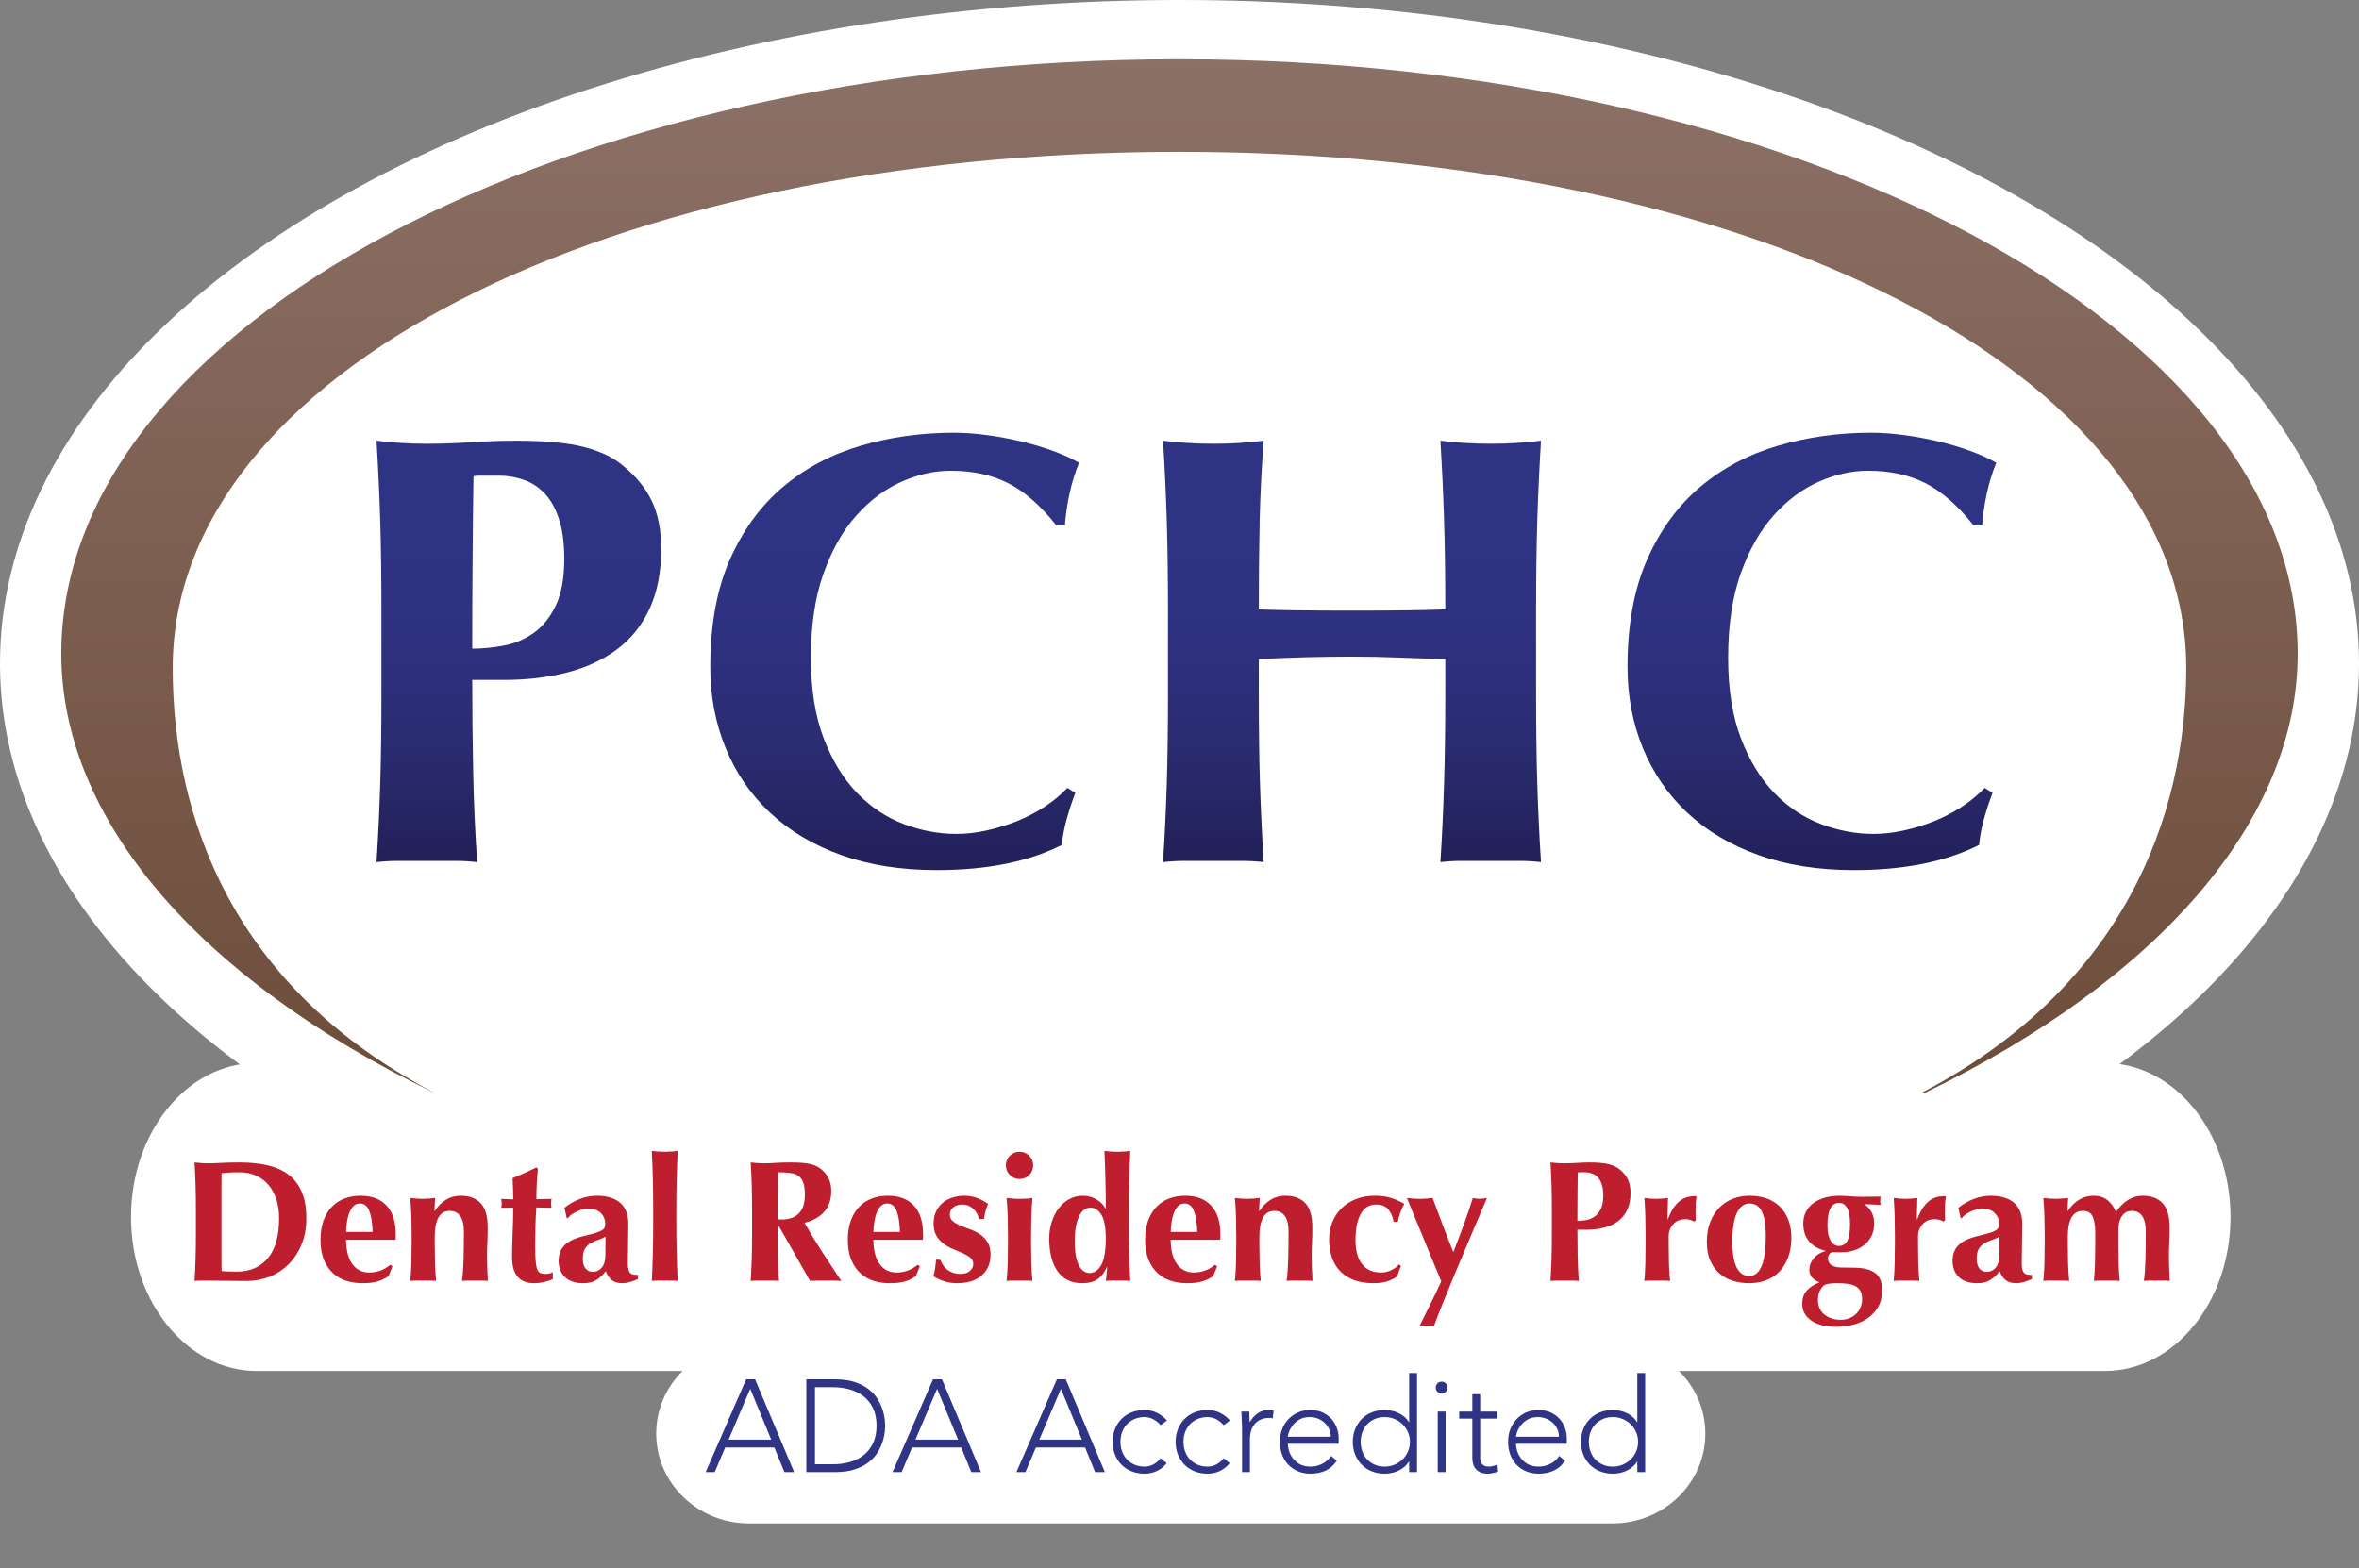 <?xml version="1.0" encoding="utf-8"?>
<!-- Generator: Adobe Illustrator 16.0.1, SVG Export Plug-In . SVG Version: 6.00 Build 0)  -->
<!DOCTYPE svg PUBLIC "-//W3C//DTD SVG 1.1//EN" "http://www.w3.org/Graphics/SVG/1.1/DTD/svg11.dtd">
<svg version="1.1" id="PCHC_Logo" xmlns="http://www.w3.org/2000/svg" xmlns:xlink="http://www.w3.org/1999/xlink" x="0px" y="0px"
	 width="1080.004px" height="717.982px" viewBox="0 0 1080.004 717.982" enable-background="new 0 0 1080.004 717.982"
	 xml:space="preserve">
<rect x="0" y="0" width="1080.004" height="717.982" fill="#808080" stroke="none"/>
<g id="Backer_1_">
	<ellipse fill="#FFFFFF" cx="540.002" cy="303.785" rx="540.002" ry="303.785"/>
	<path fill="#FFFFFF" d="M963.661,486.774H117.502c-31.765,0-57.515,31.562-57.515,70.498c0,38.934,25.75,70.496,57.515,70.496
		h194.979c-7.458,7.407-12.059,17.521-12.059,28.682c0,22.703,19.018,41.108,42.477,41.108h395.365
		c23.459,0,42.477-18.405,42.477-41.108c0-11.16-4.602-21.274-12.059-28.682h194.979c31.764,0,57.514-31.562,57.514-70.496
		C1021.174,518.337,995.424,486.774,963.661,486.774z"/>
</g>
<g id="Text_1_">
	<path fill="#BE1E2D" d="M89.538,542.513c-0.106-3.396-0.265-6.806-0.474-10.23c0.895,0.106,1.868,0.197,2.923,0.276
		c1.053,0.079,2.237,0.119,3.555,0.119c1.738,0,3.686-0.065,5.846-0.198c2.159-0.131,4.978-0.197,8.453-0.197
		c4.529,0,8.65,0.409,12.363,1.225c3.714,0.817,6.913,2.2,9.599,4.147c2.687,1.949,4.767,4.569,6.241,7.86
		c1.474,3.292,2.212,7.439,2.212,12.442c0,4.373-0.725,8.322-2.172,11.851c-1.449,3.529-3.425,6.545-5.926,9.045
		c-2.502,2.503-5.398,4.412-8.689,5.728c-3.292,1.317-6.808,1.976-10.547,1.976c-3.95,0-7.321-0.027-10.112-0.079
		c-2.792-0.053-5.214-0.079-7.268-0.079c-1.317,0-2.502,0-3.555,0c-1.055,0-2.028,0.052-2.923,0.158
		c0.209-3.265,0.367-6.597,0.474-9.994c0.104-3.396,0.158-7.28,0.158-11.652v-10.744C89.696,549.795,89.642,545.91,89.538,542.513z
		 M101.387,570.677v4.739c0,1.528,0.013,2.924,0.04,4.188c0.025,1.264,0.039,2.081,0.039,2.449c0.79,0.053,1.738,0.105,2.845,0.158
		c1.105,0.053,2.475,0.078,4.107,0.078c5.951,0,10.665-2.026,14.141-6.083c3.477-4.055,5.215-10.19,5.215-18.406
		c0-3.266-0.435-6.188-1.304-8.77c-0.869-2.58-2.094-4.779-3.674-6.597c-1.58-1.816-3.476-3.212-5.688-4.187
		c-2.212-0.974-4.688-1.462-7.427-1.462c-1.896,0-3.437,0.04-4.621,0.119s-2.384,0.171-3.595,0.276c0,0.369-0.014,1.185-0.039,2.449
		c-0.027,1.264-0.04,2.686-0.04,4.266v4.74v3.95v14.062V570.677z"/>
	<path fill="#BE1E2D" d="M159.057,573.6c0.421,1.844,1.066,3.437,1.936,4.779s1.976,2.397,3.318,3.16
		c1.343,0.764,2.909,1.146,4.7,1.146c3.634,0,6.873-1.186,9.717-3.555l0.948,0.711l-1.738,4.424
		c-1.316,1.001-2.896,1.805-4.739,2.409c-1.845,0.604-4.267,0.908-7.269,0.908c-2.581,0-5.03-0.355-7.347-1.066
		c-2.318-0.711-4.358-1.882-6.122-3.516c-1.766-1.632-3.16-3.699-4.188-6.201c-1.027-2.501-1.54-5.49-1.54-8.967
		c0-3.423,0.46-6.398,1.382-8.927c0.921-2.527,2.198-4.634,3.832-6.319c1.632-1.686,3.567-2.949,5.807-3.792
		c2.237-0.843,4.673-1.265,7.307-1.265c5.215,0,9.204,1.528,11.969,4.582c2.766,3.056,4.147,7.374,4.147,12.956v1.659
		c0,0.474-0.027,0.79-0.079,0.948h-22.673C158.425,569.781,158.635,571.757,159.057,573.6z M169.13,554.64
		c-0.869-2.37-2.331-3.556-4.385-3.556c-1.159,0-2.133,0.396-2.923,1.186s-1.422,1.805-1.896,3.041
		c-0.474,1.238-0.829,2.635-1.066,4.188c-0.237,1.554-0.383,3.095-0.435,4.621h12.166C170.485,560.17,169.999,557.01,169.13,554.64z
		"/>
	<path fill="#BE1E2D" d="M199.032,554.481c1.474-2.212,3.199-3.923,5.174-5.135c1.976-1.211,4.227-1.817,6.755-1.817
		c3.95,0,6.991,1.146,9.125,3.437c2.133,2.291,3.199,5.992,3.199,11.1c0,2.686-0.054,5.056-0.158,7.11
		c-0.106,2.054-0.158,4.107-0.158,6.162c0,1.686,0.04,3.515,0.119,5.49c0.078,1.975,0.17,3.885,0.276,5.728
		c-0.686-0.106-1.555-0.158-2.607-0.158c-1.054,0-2.16,0-3.318,0s-2.265,0-3.317,0c-1.055,0-1.923,0.052-2.607,0.158
		c0.368-2.738,0.605-5.965,0.711-9.678s0.158-7.966,0.158-12.759c0-3.317-0.566-5.753-1.698-7.308
		c-1.133-1.553-2.726-2.33-4.779-2.33c-2.37,0-4.108,1.027-5.214,3.081c-1.106,2.054-1.659,4.898-1.659,8.532v3.16
		c0,3.213,0.039,6.24,0.118,9.085c0.079,2.844,0.249,5.583,0.514,8.216c-0.686-0.106-1.541-0.158-2.567-0.158
		c-1.027,0-2.146,0-3.357,0c-1.213,0-2.318,0-3.318,0c-1.001,0-1.87,0.052-2.607,0.158c0.264-2.633,0.435-5.372,0.514-8.216
		c0.079-2.845,0.119-5.872,0.119-9.085v-3.16c0-3.212-0.04-6.228-0.119-9.046c-0.079-2.816-0.25-5.648-0.514-8.492
		c0.948,0.106,1.883,0.197,2.805,0.276c0.921,0.079,1.856,0.118,2.805,0.118s1.883-0.039,2.805-0.118
		c0.921-0.079,1.908-0.17,2.963-0.276l-0.316,5.925H199.032z"/>
	<path fill="#BE1E2D" d="M252.277,551.084c0,0.686,0.079,1.344,0.237,1.976l-6.952-0.158c-0.105,1.212-0.197,2.607-0.276,4.188
		s-0.132,3.187-0.158,4.818c-0.026,1.634-0.053,3.213-0.079,4.74c-0.026,1.528-0.039,2.818-0.039,3.871
		c0,2.739,0.065,4.951,0.197,6.636c0.131,1.687,0.355,2.977,0.672,3.871c0.315,0.896,0.763,1.501,1.343,1.817
		c0.579,0.315,1.316,0.474,2.212,0.474c1,0,1.738-0.065,2.212-0.197c0.475-0.131,0.948-0.328,1.422-0.593v3.239
		c-1.054,0.474-2.369,0.895-3.949,1.264c-1.58,0.368-3.135,0.553-4.661,0.553c-6.689,0-10.033-4.001-10.033-12.008
		c0-1.526,0.025-3.251,0.079-5.174c0.052-1.922,0.118-3.897,0.197-5.926c0.079-2.026,0.145-4.028,0.197-6.004
		c0.052-1.975,0.079-3.804,0.079-5.49l-5.529,0.079c0.157-0.632,0.236-1.29,0.236-1.976c0-0.632-0.079-1.343-0.236-2.133
		l5.529,0.237c0-1.632-0.027-3.16-0.079-4.582c-0.053-1.422-0.132-3.133-0.236-5.135c1.843-0.737,3.659-1.514,5.45-2.331
		c1.79-0.815,3.581-1.671,5.372-2.567l0.79,0.553c-0.105,0.844-0.197,1.831-0.276,2.963c-0.079,1.133-0.158,2.318-0.236,3.555
		c-0.079,1.238-0.133,2.503-0.158,3.792c-0.027,1.292-0.04,2.516-0.04,3.674l6.952-0.158
		C252.356,549.741,252.277,550.452,252.277,551.084z"/>
	<path fill="#BE1E2D" d="M265.588,548.951c2.554-0.947,5.096-1.422,7.624-1.422c2.105,0,4.041,0.237,5.806,0.711
		c1.765,0.475,3.291,1.225,4.582,2.252c1.29,1.026,2.291,2.357,3.002,3.989c0.711,1.633,1.066,3.608,1.066,5.925
		c0,3.371-0.039,6.492-0.118,9.361c-0.079,2.871-0.118,5.728-0.118,8.572c0,1.264,0.091,2.251,0.276,2.962
		c0.184,0.711,0.46,1.252,0.829,1.62c0.368,0.369,0.855,0.605,1.462,0.711c0.604,0.105,1.304,0.157,2.094,0.157v1.896
		c-1.528,0.632-2.818,1.105-3.871,1.422c-1.055,0.316-2.187,0.474-3.397,0.474c-1.949,0-3.529-0.474-4.74-1.422
		c-1.212-0.947-2.133-2.316-2.765-4.107c-1.212,1.686-2.62,3.029-4.227,4.028c-1.607,1-3.621,1.501-6.043,1.501
		c-2.003,0-3.713-0.264-5.136-0.79c-1.422-0.525-2.595-1.275-3.515-2.251c-0.923-0.974-1.594-2.08-2.015-3.318
		c-0.423-1.236-0.632-2.488-0.632-3.752c0-1.738,0.276-3.239,0.829-4.503c0.553-1.265,1.343-2.343,2.37-3.239
		c1.026-0.895,2.251-1.646,3.673-2.252c1.423-0.604,3.028-1.118,4.819-1.54c2.212-0.526,3.963-0.987,5.254-1.383
		c1.29-0.395,2.251-0.79,2.883-1.185c0.633-0.396,1.04-0.83,1.225-1.304s0.276-1.053,0.276-1.738c0-1.896-0.671-3.516-2.014-4.858
		c-1.344-1.343-3.2-2.015-5.57-2.015c-0.896,0-1.816,0.119-2.765,0.355c-0.948,0.237-1.856,0.567-2.726,0.988
		c-0.869,0.422-1.659,0.882-2.37,1.382c-0.711,0.501-1.251,1.041-1.619,1.62h-0.553l-1.027-4.74
		C260.651,551.27,263.034,549.899,265.588,548.951z M277.202,569.373c0.025-1.186,0.039-2.225,0.039-3.12
		c-1.105,0.632-2.278,1.146-3.516,1.54s-2.37,0.896-3.396,1.501c-1.027,0.606-1.87,1.436-2.528,2.488
		c-0.659,1.055-0.987,2.581-0.987,4.582c0,1.949,0.407,3.437,1.225,4.464c0.815,1.026,1.908,1.54,3.278,1.54
		c1.738,0,3.146-0.657,4.227-1.975c1.079-1.316,1.619-3.265,1.619-5.846C277.162,572.283,277.174,570.558,277.202,569.373z"/>
	<path fill="#BE1E2D" d="M298.887,540.104c-0.106-4.318-0.265-8.69-0.475-13.114c0.685,0.106,1.553,0.197,2.607,0.276
		c1.053,0.079,2.159,0.118,3.318,0.118c1.157,0,2.264-0.039,3.317-0.118c1.053-0.079,1.922-0.17,2.607-0.276
		c-0.211,4.424-0.369,8.796-0.475,13.114c-0.105,4.319-0.157,9.059-0.157,14.22v5.135c0,5.163,0.052,9.902,0.157,14.221
		s0.264,8.61,0.475,12.877c-0.686-0.106-1.555-0.158-2.607-0.158c-1.054,0-2.16,0-3.317,0c-1.159,0-2.266,0-3.318,0
		c-1.055,0-1.923,0.052-2.607,0.158c0.21-4.267,0.368-8.559,0.475-12.877c0.104-4.318,0.158-9.058,0.158-14.221v-5.135
		C299.045,549.162,298.992,544.423,298.887,540.104z"/>
	<path fill="#BE1E2D" d="M356.003,561.671v3.238c0,4.372,0.052,8.256,0.158,11.652c0.105,3.397,0.263,6.729,0.475,9.994
		c-0.896-0.106-1.87-0.158-2.924-0.158s-2.239,0-3.555,0c-1.317,0-2.502,0-3.555,0c-1.055,0-2.028,0.052-2.923,0.158
		c0.209-3.265,0.367-6.597,0.474-9.994c0.104-3.396,0.158-7.28,0.158-11.652v-10.744c0-4.37-0.054-8.255-0.158-11.652
		c-0.106-3.396-0.265-6.806-0.474-10.23c0.895,0.106,1.868,0.197,2.923,0.276c1.053,0.079,2.237,0.119,3.555,0.119
		c1.422,0,3.042-0.065,4.858-0.198c1.817-0.131,4.068-0.197,6.755-0.197c2.001,0,3.713,0.053,5.135,0.158
		c1.422,0.106,2.646,0.265,3.674,0.474c1.026,0.212,1.922,0.488,2.686,0.83c0.763,0.343,1.487,0.75,2.173,1.225
		c1.58,1.159,2.83,2.595,3.752,4.306c0.921,1.712,1.383,3.752,1.383,6.122c0,3.845-1.054,6.979-3.16,9.401
		c-2.106,2.423-5.135,4.135-9.085,5.135c2.528,4.477,5.24,8.94,8.137,13.391c2.896,4.451,5.793,8.861,8.69,13.232
		c-1.212-0.106-2.397-0.158-3.555-0.158c-1.159,0-2.345,0-3.556,0c-1.212,0-2.409,0-3.594,0c-1.186,0-2.384,0.052-3.595,0.158
		l-14.142-24.885H356.003z M367.775,541.604c-0.475-1.369-1.198-2.409-2.173-3.12s-2.239-1.172-3.792-1.383
		c-1.554-0.21-3.41-0.316-5.569-0.316c-0.158,7.163-0.237,14.326-0.237,21.488c0.316,0.053,0.619,0.093,0.909,0.118
		c0.288,0.027,0.565,0.04,0.829,0.04c3.476,0,6.135-0.935,7.979-2.805c1.843-1.869,2.765-4.7,2.765-8.492
		C368.486,544.817,368.249,542.975,367.775,541.604z"/>
	<path fill="#BE1E2D" d="M400.48,573.6c0.421,1.844,1.066,3.437,1.936,4.779s1.976,2.397,3.318,3.16
		c1.343,0.764,2.909,1.146,4.7,1.146c3.634,0,6.873-1.186,9.717-3.555l0.948,0.711l-1.738,4.424
		c-1.316,1.001-2.896,1.805-4.739,2.409c-1.845,0.604-4.267,0.908-7.269,0.908c-2.581,0-5.03-0.355-7.347-1.066
		c-2.318-0.711-4.358-1.882-6.122-3.516c-1.766-1.632-3.16-3.699-4.188-6.201c-1.027-2.501-1.54-5.49-1.54-8.967
		c0-3.423,0.46-6.398,1.382-8.927c0.921-2.527,2.198-4.634,3.832-6.319c1.632-1.686,3.567-2.949,5.807-3.792
		c2.237-0.843,4.673-1.265,7.307-1.265c5.215,0,9.204,1.528,11.969,4.582c2.766,3.056,4.147,7.374,4.147,12.956v1.659
		c0,0.474-0.027,0.79-0.079,0.948h-22.673C399.848,569.781,400.058,571.757,400.48,573.6z M410.553,554.64
		c-0.869-2.37-2.331-3.556-4.385-3.556c-1.159,0-2.133,0.396-2.923,1.186s-1.422,1.805-1.896,3.041
		c-0.474,1.238-0.829,2.635-1.066,4.188c-0.237,1.554-0.383,3.095-0.435,4.621h12.166C411.908,560.17,411.421,557.01,410.553,554.64
		z"/>
	<path fill="#BE1E2D" d="M431.725,579.248c0.5,0.764,1.118,1.449,1.856,2.054c0.736,0.606,1.619,1.094,2.646,1.462
		c1.026,0.369,2.225,0.553,3.595,0.553c1.843,0,3.265-0.474,4.266-1.422c1-0.948,1.501-1.975,1.501-3.081
		c0-1.211-0.448-2.185-1.343-2.923c-0.896-0.737-2.015-1.408-3.357-2.015c-1.344-0.604-2.805-1.225-4.385-1.856
		s-3.042-1.435-4.385-2.409s-2.462-2.199-3.357-3.674c-0.896-1.474-1.343-3.37-1.343-5.688c0-2.212,0.407-4.12,1.225-5.728
		c0.815-1.605,1.882-2.923,3.199-3.949c1.315-1.027,2.805-1.79,4.464-2.291c1.658-0.5,3.304-0.751,4.938-0.751
		c2.212,0,4.173,0.316,5.885,0.948c1.711,0.632,3.463,1.554,5.254,2.765c-0.474,1.055-0.869,2.187-1.185,3.397
		c-0.316,1.212-0.554,2.396-0.711,3.555h-2.213c-0.157-0.632-0.422-1.329-0.79-2.094c-0.368-0.763-0.868-1.487-1.501-2.172
		c-0.632-0.685-1.396-1.251-2.291-1.699c-0.896-0.446-1.975-0.671-3.238-0.671c-1.58,0-2.911,0.422-3.99,1.264
		c-1.08,0.844-1.619,1.949-1.619,3.318c0,1.264,0.461,2.278,1.383,3.041c0.921,0.765,2.066,1.436,3.437,2.015
		c1.369,0.58,2.87,1.159,4.503,1.738c1.632,0.58,3.133,1.33,4.503,2.251c1.369,0.923,2.515,2.121,3.437,3.595
		c0.921,1.476,1.383,3.371,1.383,5.688s-0.423,4.306-1.265,5.964c-0.843,1.659-1.975,3.029-3.396,4.108
		c-1.422,1.08-3.042,1.856-4.858,2.33c-1.817,0.475-3.727,0.711-5.728,0.711c-2.37,0-4.503-0.343-6.399-1.026
		c-1.896-0.684-3.396-1.396-4.503-2.133c0.632-2.528,1.027-5.057,1.185-7.584h1.976
		C430.816,577.682,431.224,578.485,431.725,579.248z"/>
	<path fill="#BE1E2D" d="M462.336,529.201c1.211-1.211,2.687-1.817,4.425-1.817c1.737,0,3.211,0.606,4.424,1.817
		c1.211,1.212,1.816,2.687,1.816,4.424c0,1.738-0.605,3.214-1.816,4.425c-1.213,1.212-2.687,1.816-4.424,1.816
		c-1.738,0-3.214-0.604-4.425-1.816c-1.212-1.211-1.816-2.687-1.816-4.425C460.52,531.888,461.125,530.413,462.336,529.201z
		 M461.349,557.049c-0.079-2.816-0.25-5.648-0.514-8.492c0.737,0.106,1.606,0.197,2.607,0.276c1,0.079,2.105,0.118,3.318,0.118
		c2.475,0,4.449-0.131,5.925-0.395c-0.265,2.844-0.435,5.676-0.514,8.492c-0.079,2.818-0.118,5.834-0.118,9.046v3.16
		c0,3.213,0.039,6.24,0.118,9.085c0.079,2.844,0.249,5.583,0.514,8.216c-0.686-0.106-1.541-0.158-2.567-0.158
		c-1.027,0-2.146,0-3.357,0c-1.213,0-2.318,0-3.318,0c-1.001,0-1.87,0.052-2.607,0.158c0.264-2.633,0.435-5.372,0.514-8.216
		c0.079-2.845,0.119-5.872,0.119-9.085v-3.16C461.468,562.883,461.428,559.867,461.349,557.049z"/>
	<path fill="#BE1E2D" d="M517.004,573.679c0.105,4.318,0.264,8.61,0.475,12.877c-0.686-0.106-1.555-0.158-2.607-0.158
		c-1.054,0-2.16,0-3.318,0c-1.054,0-2.067,0-3.041,0c-0.976,0-1.726,0.052-2.252,0.158c0.053-0.106,0.105-0.447,0.158-1.027
		c0.052-0.579,0.119-1.236,0.197-1.975c0.079-0.737,0.145-1.422,0.198-2.055c0.052-0.632,0.079-1.026,0.079-1.185l-0.158-0.158
		c-1.001,2.37-2.37,4.201-4.108,5.49c-1.737,1.29-4.135,1.936-7.188,1.936c-2.687,0-4.978-0.513-6.873-1.54
		c-1.896-1.027-3.45-2.461-4.661-4.306c-1.212-1.843-2.107-4.002-2.687-6.478c-0.58-2.476-0.868-5.136-0.868-7.979
		s0.395-5.463,1.185-7.86c0.79-2.396,1.869-4.476,3.239-6.241c1.369-1.764,2.988-3.146,4.858-4.147c1.869-1,3.857-1.501,5.964-1.501
		c2.37,0,4.49,0.553,6.36,1.659c1.868,1.106,3.251,2.502,4.147,4.187h0.157c0-4.739-0.053-9.203-0.157-13.39
		c-0.106-4.188-0.265-8.52-0.475-12.996c0.685,0.106,1.553,0.197,2.607,0.276c1.053,0.079,2.159,0.118,3.317,0.118
		s2.265-0.039,3.318-0.118c1.053-0.079,1.922-0.17,2.607-0.276c-0.211,4.424-0.369,8.796-0.475,13.114
		c-0.105,4.319-0.157,9.059-0.157,14.22v5.135C516.847,564.621,516.899,569.36,517.004,573.679z M492.593,575.259
		c0.368,1.844,0.869,3.331,1.501,4.463c0.633,1.134,1.355,1.949,2.173,2.449c0.816,0.501,1.672,0.751,2.567,0.751
		c2.159,0,3.937-1.225,5.333-3.674c1.395-2.449,2.093-6.518,2.093-12.206c0-4.897-0.659-8.465-1.975-10.704
		c-1.317-2.238-3.002-3.357-5.056-3.357c-0.844,0-1.687,0.237-2.528,0.711c-0.843,0.474-1.607,1.304-2.291,2.488
		c-0.685,1.186-1.252,2.779-1.698,4.779c-0.448,2.003-0.672,4.504-0.672,7.506C492.041,571.15,492.225,573.416,492.593,575.259z"/>
	<path fill="#BE1E2D" d="M536.596,573.6c0.421,1.844,1.066,3.437,1.936,4.779s1.976,2.397,3.318,3.16
		c1.343,0.764,2.909,1.146,4.7,1.146c3.634,0,6.873-1.186,9.717-3.555l0.948,0.711l-1.738,4.424
		c-1.316,1.001-2.896,1.805-4.739,2.409c-1.845,0.604-4.267,0.908-7.269,0.908c-2.581,0-5.03-0.355-7.347-1.066
		c-2.318-0.711-4.358-1.882-6.122-3.516c-1.766-1.632-3.16-3.699-4.188-6.201c-1.027-2.501-1.54-5.49-1.54-8.967
		c0-3.423,0.46-6.398,1.382-8.927c0.921-2.527,2.198-4.634,3.832-6.319c1.632-1.686,3.567-2.949,5.807-3.792
		c2.237-0.843,4.673-1.265,7.307-1.265c5.215,0,9.204,1.528,11.969,4.582c2.766,3.056,4.147,7.374,4.147,12.956v1.659
		c0,0.474-0.027,0.79-0.079,0.948h-22.673C535.964,569.781,536.174,571.757,536.596,573.6z M546.669,554.64
		c-0.869-2.37-2.331-3.556-4.385-3.556c-1.159,0-2.133,0.396-2.923,1.186s-1.422,1.805-1.896,3.041
		c-0.474,1.238-0.829,2.635-1.066,4.188c-0.237,1.554-0.383,3.095-0.435,4.621h12.166C548.024,560.17,547.538,557.01,546.669,554.64
		z"/>
	<path fill="#BE1E2D" d="M576.571,554.481c1.474-2.212,3.199-3.923,5.174-5.135c1.976-1.211,4.227-1.817,6.755-1.817
		c3.95,0,6.991,1.146,9.125,3.437c2.133,2.291,3.199,5.992,3.199,11.1c0,2.686-0.054,5.056-0.158,7.11
		c-0.106,2.054-0.158,4.107-0.158,6.162c0,1.686,0.04,3.515,0.119,5.49c0.078,1.975,0.17,3.885,0.276,5.728
		c-0.686-0.106-1.555-0.158-2.607-0.158c-1.054,0-2.16,0-3.318,0s-2.265,0-3.317,0c-1.055,0-1.923,0.052-2.607,0.158
		c0.368-2.738,0.605-5.965,0.711-9.678s0.158-7.966,0.158-12.759c0-3.317-0.566-5.753-1.698-7.308
		c-1.133-1.553-2.726-2.33-4.779-2.33c-2.37,0-4.108,1.027-5.214,3.081c-1.106,2.054-1.659,4.898-1.659,8.532v3.16
		c0,3.213,0.039,6.24,0.118,9.085c0.079,2.844,0.249,5.583,0.514,8.216c-0.686-0.106-1.541-0.158-2.567-0.158
		c-1.027,0-2.146,0-3.357,0c-1.213,0-2.318,0-3.318,0c-1.001,0-1.87,0.052-2.607,0.158c0.264-2.633,0.435-5.372,0.514-8.216
		c0.079-2.845,0.119-5.872,0.119-9.085v-3.16c0-3.212-0.04-6.228-0.119-9.046c-0.079-2.816-0.25-5.648-0.514-8.492
		c0.948,0.106,1.883,0.197,2.805,0.276c0.921,0.079,1.856,0.118,2.805,0.118s1.883-0.039,2.805-0.118
		c0.921-0.079,1.908-0.17,2.963-0.276l-0.316,5.925H576.571z"/>
	<path fill="#BE1E2D" d="M635.543,553.731c-1.237-1.448-3.068-2.173-5.49-2.173c-3.16,0-5.53,1.436-7.11,4.306
		c-1.579,2.871-2.369,6.86-2.369,11.968c0,4.794,0.999,8.467,3.002,11.021c2.001,2.556,4.924,3.832,8.769,3.832
		c1.632,0,3.212-0.382,4.74-1.146c1.526-0.763,2.659-1.619,3.396-2.567l0.948,0.79c-0.369,0.738-0.685,1.501-0.948,2.291
		s-0.526,1.58-0.79,2.37c-1.158,0.896-2.62,1.646-4.384,2.251c-1.766,0.604-3.859,0.908-6.281,0.908
		c-3.845,0-7.084-0.553-9.717-1.658c-2.634-1.106-4.753-2.607-6.359-4.503c-1.607-1.896-2.753-4.042-3.437-6.438
		c-0.685-2.396-1.026-4.806-1.026-7.229c0-2.896,0.486-5.582,1.461-8.059c0.974-2.475,2.37-4.607,4.188-6.398
		c1.816-1.79,4.015-3.2,6.596-4.227c2.58-1.027,5.451-1.541,8.611-1.541c3.002,0,5.542,0.344,7.624,1.027
		c2.079,0.685,4.068,1.58,5.964,2.686c-0.632,1.055-1.225,2.345-1.777,3.871c-0.553,1.528-0.962,2.977-1.225,4.345h-1.896
		C637.61,557.089,636.781,555.18,635.543,553.731z"/>
	<path fill="#BE1E2D" d="M667.975,566.608c0.79-2.08,1.54-4.095,2.251-6.044c0.711-1.948,1.396-3.896,2.055-5.846
		c0.657-1.948,1.329-4.002,2.014-6.162c0.579,0.106,1.119,0.197,1.62,0.276c0.5,0.079,1.014,0.118,1.54,0.118
		s1.053-0.039,1.58-0.118c0.526-0.079,1.106-0.17,1.738-0.276c-0.265,0.685-0.883,2.146-1.856,4.385
		c-0.976,2.238-2.16,5.004-3.556,8.295c-1.396,3.292-2.937,6.939-4.621,10.941c-1.687,4.003-3.385,8.045-5.096,12.126
		c-1.712,4.081-3.371,8.124-4.977,12.127c-1.607,4.002-3.016,7.636-4.227,10.901c-0.58-0.105-1.133-0.197-1.659-0.276
		c-0.527-0.079-1.08-0.118-1.659-0.118c-0.58,0-1.133,0.039-1.659,0.118s-1.08,0.171-1.658,0.276
		c1.737-3.476,3.448-6.912,5.135-10.309c1.685-3.397,3.318-6.834,4.897-10.31c-1.264-3.002-2.673-6.399-4.227-10.191
		s-3.08-7.505-4.581-11.139c-1.501-3.635-2.872-6.952-4.108-9.954c-1.238-3.002-2.173-5.293-2.805-6.873
		c1,0.106,1.987,0.197,2.963,0.276c0.974,0.079,1.961,0.118,2.962,0.118c1,0,1.976-0.039,2.923-0.118
		c0.948-0.079,1.923-0.17,2.924-0.276c1.526,4.161,3.067,8.295,4.621,12.402c1.553,4.108,3.173,8.243,4.858,12.403
		C666.316,570.94,667.185,568.689,667.975,566.608z"/>
	<path fill="#BE1E2D" d="M710.319,542.513c-0.106-3.396-0.265-6.806-0.474-10.23c0.895,0.106,1.868,0.197,2.923,0.276
		c1.053,0.079,2.237,0.119,3.555,0.119c1.843,0,3.753-0.065,5.728-0.198c1.975-0.131,3.91-0.197,5.807-0.197
		c3.738,0,6.662,0.276,8.769,0.83c2.106,0.553,3.765,1.356,4.978,2.409c1.685,1.37,2.923,2.897,3.713,4.582
		c0.79,1.687,1.185,3.713,1.185,6.083c0,3.002-0.501,5.583-1.501,7.742c-1.001,2.16-2.409,3.91-4.227,5.253
		c-1.816,1.344-3.963,2.331-6.438,2.963s-5.188,0.948-8.137,0.948h-4.029c0,3.949,0.04,7.888,0.119,11.811
		c0.079,3.924,0.249,7.809,0.513,11.652c-0.896-0.106-1.87-0.158-2.923-0.158c-1.054,0-2.239,0-3.555,0c-1.317,0-2.502,0-3.555,0
		c-1.055,0-2.028,0.052-2.923,0.158c0.209-3.265,0.367-6.597,0.474-9.994c0.104-3.396,0.158-7.28,0.158-11.652v-10.744
		C710.477,549.795,710.423,545.91,710.319,542.513z M733.347,542.395c-0.448-1.369-1.054-2.461-1.817-3.278
		c-0.764-0.816-1.658-1.408-2.686-1.777c-1.027-0.368-2.094-0.554-3.199-0.554h-1.817c-0.264,0-0.527,0-0.79,0
		c-0.264,0-0.501,0.027-0.711,0.079c-0.053,3.792-0.093,7.519-0.118,11.179c-0.027,3.661-0.04,7.335-0.04,11.021
		c1.316,0,2.673-0.131,4.068-0.395s2.673-0.803,3.832-1.62c1.158-0.815,2.105-1.987,2.844-3.516
		c0.737-1.526,1.106-3.555,1.106-6.083C734.019,545.449,733.794,543.765,733.347,542.395z"/>
	<path fill="#BE1E2D" d="M763.565,558.353c1.368-3.634,3.027-6.307,4.977-8.019c1.948-1.711,4.266-2.567,6.952-2.567
		c0.263,0,0.486,0.014,0.672,0.039c0.184,0.027,0.381,0.04,0.592,0.04c-0.158,0.79-0.276,1.633-0.355,2.527
		c-0.079,0.896-0.118,1.949-0.118,3.16v2.528c0,0.422,0,0.869,0,1.343c0,0.475,0.025,0.922,0.079,1.343l-0.711,0.633
		c-0.527-0.316-1.12-0.579-1.777-0.79c-0.659-0.21-1.41-0.316-2.252-0.316c-2.37,0-4.24,0.777-5.609,2.33
		c-1.37,1.555-2.054,3.385-2.054,5.491v3.16c0,3.213,0.04,6.24,0.118,9.085c0.079,2.844,0.25,5.583,0.514,8.216
		c-0.684-0.106-1.534-0.158-2.554-0.158s-2.132,0-3.334,0s-2.301,0-3.295,0c-0.993,0-1.856,0.052-2.588,0.158
		c0.229-2.633,0.38-5.372,0.449-8.216c0.069-2.845,0.104-5.872,0.104-9.085v-3.16c0-3.212-0.034-6.228-0.104-9.046
		c-0.069-2.816-0.22-5.648-0.449-8.492c0.889,0.106,1.79,0.197,2.704,0.276c0.915,0.079,1.817,0.118,2.706,0.118
		s1.79-0.039,2.706-0.118c0.914-0.079,1.816-0.17,2.707-0.276l-0.237,9.638L763.565,558.353z"/>
	<path fill="#BE1E2D" d="M783.038,559.38c1.079-2.634,2.515-4.832,4.306-6.597c1.79-1.765,3.857-3.081,6.201-3.95
		c2.343-0.869,4.753-1.304,7.229-1.304c6.162,0,10.928,1.738,14.299,5.214c3.37,3.477,5.057,8.19,5.057,14.142
		c0,3.213-0.475,6.109-1.423,8.689c-0.947,2.581-2.278,4.779-3.989,6.597c-1.712,1.817-3.752,3.174-6.122,4.068
		c-2.37,0.896-4.978,1.343-7.821,1.343c-2.37,0-4.7-0.315-6.991-0.947s-4.358-1.699-6.202-3.2s-3.331-3.462-4.463-5.885
		c-1.134-2.422-1.698-5.398-1.698-8.928C781.418,565.095,781.958,562.014,783.038,559.38z M806.698,554.916
		c-1.159-2.554-3.081-3.832-5.767-3.832c-2.423,0-4.333,1.423-5.728,4.267c-1.396,2.844-2.094,7.295-2.094,13.351
		c0,2.212,0.131,4.267,0.396,6.162c0.263,1.896,0.697,3.543,1.303,4.938c0.605,1.396,1.396,2.488,2.37,3.278
		s2.199,1.186,3.674,1.186c5.056,0,7.584-6.188,7.584-18.565C808.436,561.065,807.856,557.471,806.698,554.916z"/>
	<path fill="#BE1E2D" d="M853.782,551.559c1.316,0.948,2.356,2.146,3.121,3.595c0.763,1.449,1.146,3.173,1.146,5.174
		c0,1.949-0.369,3.727-1.106,5.333c-0.738,1.607-1.777,2.989-3.12,4.147c-1.344,1.159-2.95,2.054-4.819,2.686
		c-1.87,0.632-3.964,0.948-6.28,0.948c-0.58,0-1.146-0.013-1.699-0.039c-0.553-0.026-1.172-0.04-1.856-0.04
		c-0.632,0-1.172,0.29-1.619,0.869c-0.448,0.58-0.672,1.238-0.672,1.975c0,1.265,0.486,2.266,1.462,3.002
		c0.974,0.738,2.515,1.134,4.621,1.186l5.847,0.079c4.424,0.053,7.675,0.883,9.756,2.488c2.08,1.607,3.121,4.174,3.121,7.702
		c0,3.16-0.646,5.807-1.936,7.939c-1.291,2.134-2.95,3.871-4.978,5.215c-2.027,1.343-4.279,2.303-6.754,2.883
		c-2.477,0.579-4.872,0.869-7.189,0.869c-4.951,0-8.809-0.962-11.573-2.884c-2.765-1.923-4.147-4.463-4.147-7.623
		c0-2.528,0.697-4.569,2.094-6.122c1.395-1.555,3.278-2.779,5.648-3.674v-0.158c-1.37-0.474-2.463-1.197-3.278-2.173
		c-0.817-0.974-1.225-2.198-1.225-3.673c0-1.738,0.671-3.423,2.014-5.057c1.344-1.632,3.121-2.737,5.333-3.317v-0.158
		c-3.213-0.79-5.688-2.212-7.426-4.266c-1.791-2.106-2.687-4.846-2.687-8.217c0-2.001,0.407-3.792,1.225-5.372
		c0.816-1.579,1.962-2.909,3.437-3.989c1.474-1.078,3.239-1.908,5.293-2.488c2.054-0.579,4.318-0.869,6.794-0.869
		c0.948,0,1.922,0.04,2.923,0.119c1,0.078,1.976,0.146,2.924,0.197c0.684,0.053,1.382,0.093,2.093,0.118
		c0.711,0.027,1.487,0.04,2.331,0.04c1.315,0,2.686-0.013,4.107-0.04c1.422-0.025,2.845-0.039,4.267-0.039
		c-0.054,0.315-0.093,0.632-0.119,0.947c-0.026,0.316-0.039,0.633-0.039,0.948c0,0.316,0.013,0.632,0.039,0.948
		c0.026,0.315,0.065,0.632,0.119,0.948l-6.952-0.316L853.782,551.559z M851.728,591.177c-0.527-0.975-1.277-1.726-2.252-2.251
		c-0.975-0.527-2.172-0.883-3.594-1.066c-1.423-0.186-3.029-0.277-4.819-0.277c-2.739,0-4.635,0.264-5.688,0.79
		c-0.632,0.316-1.303,1.079-2.014,2.291c-0.712,1.211-1.067,2.738-1.067,4.582c0,1.527,0.277,2.856,0.83,3.99
		c0.553,1.132,1.304,2.066,2.251,2.804c0.948,0.737,2.041,1.304,3.279,1.699c1.236,0.395,2.567,0.592,3.989,0.592
		c1.526,0,2.896-0.25,4.107-0.75c1.211-0.501,2.252-1.186,3.121-2.054c0.869-0.869,1.526-1.87,1.975-3.002
		c0.447-1.134,0.672-2.331,0.672-3.595C852.518,593.401,852.253,592.151,851.728,591.177z M836.639,561.196
		c0,1.738,0.157,3.199,0.474,4.385c0.316,1.185,0.724,2.146,1.225,2.884c0.5,0.737,1.053,1.264,1.659,1.58
		c0.604,0.315,1.225,0.474,1.856,0.474c1.738,0,3.027-0.763,3.871-2.291c0.842-1.527,1.264-4.108,1.264-7.742
		c0-3.581-0.474-6.096-1.422-7.544s-2.133-2.173-3.555-2.173C838.428,550.769,836.639,554.244,836.639,561.196z"/>
	<path fill="#BE1E2D" d="M877.719,558.353c1.368-3.634,3.027-6.307,4.977-8.019c1.948-1.711,4.266-2.567,6.952-2.567
		c0.263,0,0.486,0.014,0.672,0.039c0.184,0.027,0.381,0.04,0.592,0.04c-0.158,0.79-0.276,1.633-0.355,2.527
		c-0.079,0.896-0.118,1.949-0.118,3.16v2.528c0,0.422,0,0.869,0,1.343c0,0.475,0.025,0.922,0.079,1.343l-0.711,0.633
		c-0.527-0.316-1.12-0.579-1.777-0.79c-0.659-0.21-1.41-0.316-2.252-0.316c-2.37,0-4.24,0.777-5.609,2.33
		c-1.37,1.555-2.054,3.385-2.054,5.491v3.16c0,3.213,0.04,6.24,0.118,9.085c0.079,2.844,0.25,5.583,0.514,8.216
		c-0.684-0.106-1.534-0.158-2.554-0.158s-2.132,0-3.334,0s-2.301,0-3.295,0c-0.993,0-1.856,0.052-2.588,0.158
		c0.229-2.633,0.38-5.372,0.449-8.216c0.069-2.845,0.104-5.872,0.104-9.085v-3.16c0-3.212-0.034-6.228-0.104-9.046
		c-0.069-2.816-0.22-5.648-0.449-8.492c0.889,0.106,1.79,0.197,2.704,0.276c0.915,0.079,1.817,0.118,2.706,0.118
		s1.79-0.039,2.706-0.118c0.914-0.079,1.816-0.17,2.707-0.276l-0.237,9.638L877.719,558.353z"/>
	<path fill="#BE1E2D" d="M903.75,548.951c2.554-0.947,5.096-1.422,7.624-1.422c2.105,0,4.041,0.237,5.806,0.711
		c1.765,0.475,3.291,1.225,4.582,2.252c1.29,1.026,2.291,2.357,3.002,3.989c0.711,1.633,1.066,3.608,1.066,5.925
		c0,3.371-0.039,6.492-0.118,9.361c-0.079,2.871-0.118,5.728-0.118,8.572c0,1.264,0.091,2.251,0.276,2.962
		c0.184,0.711,0.46,1.252,0.829,1.62c0.368,0.369,0.855,0.605,1.462,0.711c0.604,0.105,1.304,0.157,2.094,0.157v1.896
		c-1.528,0.632-2.818,1.105-3.871,1.422c-1.055,0.316-2.187,0.474-3.397,0.474c-1.949,0-3.529-0.474-4.74-1.422
		c-1.212-0.947-2.133-2.316-2.765-4.107c-1.212,1.686-2.62,3.029-4.227,4.028c-1.607,1-3.621,1.501-6.043,1.501
		c-2.003,0-3.713-0.264-5.136-0.79c-1.422-0.525-2.595-1.275-3.515-2.251c-0.923-0.974-1.594-2.08-2.015-3.318
		c-0.423-1.236-0.632-2.488-0.632-3.752c0-1.738,0.276-3.239,0.829-4.503c0.553-1.265,1.343-2.343,2.37-3.239
		c1.026-0.895,2.251-1.646,3.673-2.252c1.423-0.604,3.028-1.118,4.819-1.54c2.212-0.526,3.963-0.987,5.254-1.383
		c1.29-0.395,2.251-0.79,2.883-1.185c0.633-0.396,1.04-0.83,1.225-1.304s0.276-1.053,0.276-1.738c0-1.896-0.671-3.516-2.014-4.858
		c-1.344-1.343-3.2-2.015-5.57-2.015c-0.896,0-1.816,0.119-2.765,0.355c-0.948,0.237-1.856,0.567-2.726,0.988
		c-0.869,0.422-1.659,0.882-2.37,1.382c-0.711,0.501-1.251,1.041-1.619,1.62h-0.553l-1.027-4.74
		C898.812,551.27,901.195,549.899,903.75,548.951z M915.363,569.373c0.025-1.186,0.039-2.225,0.039-3.12
		c-1.105,0.632-2.278,1.146-3.516,1.54s-2.37,0.896-3.396,1.501c-1.027,0.606-1.87,1.436-2.528,2.488
		c-0.659,1.055-0.987,2.581-0.987,4.582c0,1.949,0.407,3.437,1.225,4.464c0.815,1.026,1.908,1.54,3.278,1.54
		c1.738,0,3.146-0.657,4.227-1.975c1.079-1.316,1.619-3.265,1.619-5.846C915.323,572.283,915.335,570.558,915.363,569.373z"/>
	<path fill="#BE1E2D" d="M946.686,554.481c1.474-2.212,3.199-3.923,5.175-5.135c1.975-1.211,4.227-1.817,6.754-1.817
		c2.37,0,4.411,0.646,6.123,1.936c1.711,1.291,3.041,3.147,3.989,5.569c1.58-2.422,3.423-4.278,5.53-5.569
		c2.105-1.29,4.345-1.936,6.715-1.936c3.95,0,6.991,1.146,9.124,3.437c2.134,2.291,3.2,5.992,3.2,11.1
		c0,2.686-0.054,5.056-0.158,7.11c-0.106,2.054-0.158,4.107-0.158,6.162c0,1.686,0.04,3.515,0.118,5.49
		c0.079,1.975,0.171,3.885,0.277,5.728c-0.686-0.106-1.555-0.158-2.607-0.158c-1.054,0-2.16,0-3.318,0c-1.159,0-2.265,0-3.317,0
		c-1.055,0-1.924,0.052-2.607,0.158c0.368-2.738,0.605-5.965,0.711-9.678s0.158-7.966,0.158-12.759c0-3.317-0.553-5.753-1.659-7.308
		c-1.105-1.553-2.66-2.33-4.661-2.33c-1.264,0-2.305,0.29-3.12,0.869c-0.817,0.58-1.462,1.33-1.936,2.251
		c-0.474,0.923-0.79,1.91-0.948,2.963c-0.158,1.054-0.236,2.054-0.236,3.002v5.688c0,3.213,0.039,6.24,0.118,9.085
		c0.079,2.844,0.249,5.583,0.514,8.216c-0.686-0.106-1.541-0.158-2.567-0.158c-1.027,0-2.146,0-3.357,0c-1.213,0-2.318,0-3.318,0
		c-1.001,0-1.87,0.052-2.607,0.158c0.264-2.633,0.435-5.372,0.514-8.216c0.079-2.845,0.118-5.872,0.118-9.085v-4.819
		c0-3.16-0.395-5.609-1.185-7.347c-0.79-1.738-2.291-2.607-4.503-2.607c-2.37,0-4.108,1.027-5.214,3.081
		c-1.106,2.054-1.659,4.898-1.659,8.532v3.16c0,3.213,0.039,6.24,0.118,9.085c0.079,2.844,0.25,5.583,0.514,8.216
		c-0.685-0.106-1.54-0.158-2.567-0.158s-2.146,0-3.357,0c-1.212,0-2.318,0-3.318,0c-1.001,0-1.87,0.052-2.606,0.158
		c0.263-2.633,0.435-5.372,0.514-8.216c0.079-2.845,0.118-5.872,0.118-9.085v-3.16c0-3.212-0.039-6.228-0.118-9.046
		c-0.079-2.816-0.251-5.648-0.514-8.492c0.948,0.106,1.882,0.197,2.805,0.276c0.921,0.079,1.856,0.118,2.804,0.118
		c0.948,0,1.883-0.039,2.805-0.118c0.921-0.079,1.908-0.17,2.963-0.276l-0.316,5.925H946.686z"/>
</g>
<g id="ADA">
	<path fill="#2F3485" d="M341.606,631.595h4.08l17.88,42.48h-4.44l-4.62-11.28h-22.5l-4.8,11.28h-4.14L341.606,631.595z
		 M343.467,635.915l-9.9,23.28h19.5L343.467,635.915z"/>
	<path fill="#2F3485" d="M369.146,631.595h13.14c3.68,0,6.8,0.45,9.36,1.351c2.56,0.899,4.689,2.05,6.39,3.45
		c1.7,1.4,3.04,2.95,4.02,4.649c0.98,1.701,1.7,3.33,2.16,4.891c0.459,1.56,0.75,2.97,0.87,4.229c0.12,1.26,0.18,2.15,0.18,2.67
		c0,0.521-0.06,1.41-0.18,2.67c-0.12,1.261-0.411,2.67-0.87,4.23c-0.46,1.56-1.18,3.19-2.16,4.89c-0.98,1.701-2.32,3.251-4.02,4.65
		c-1.701,1.4-3.831,2.55-6.39,3.45c-2.56,0.899-5.68,1.35-9.36,1.35h-13.14V631.595z M373.107,670.476h8.16
		c2.799,0,5.42-0.35,7.86-1.051c2.439-0.699,4.56-1.77,6.36-3.21c1.8-1.439,3.219-3.27,4.26-5.489c1.04-2.221,1.56-4.85,1.56-7.891
		c0-3.039-0.52-5.67-1.56-7.89c-1.041-2.22-2.46-4.05-4.26-5.49c-1.8-1.439-3.921-2.51-6.36-3.21c-2.44-0.699-5.061-1.05-7.86-1.05
		h-8.16V670.476z"/>
	<path fill="#2F3485" d="M427.166,631.595h4.08l17.88,42.48h-4.44l-4.62-11.28h-22.5l-4.8,11.28h-4.14L427.166,631.595z
		 M429.026,635.915l-9.9,23.28h19.5L429.026,635.915z"/>
	<path fill="#2F3485" d="M483.866,631.595h4.08l17.88,42.48h-4.44l-4.62-11.28h-22.5l-4.8,11.28h-4.14L483.866,631.595z
		 M485.726,635.915l-9.9,23.28h19.5L485.726,635.915z"/>
	<path fill="#2F3485" d="M534.146,669.995c-1.36,1.641-2.901,2.85-4.62,3.63c-1.72,0.78-3.58,1.17-5.58,1.17
		c-2.121,0-4.08-0.359-5.88-1.08c-1.8-0.72-3.34-1.729-4.62-3.029c-1.28-1.3-2.28-2.84-3-4.62c-0.72-1.779-1.08-3.729-1.08-5.851
		c0-2.119,0.36-4.069,1.08-5.85c0.72-1.779,1.72-3.319,3-4.62c1.28-1.299,2.82-2.31,4.62-3.03c1.8-0.72,3.759-1.08,5.88-1.08
		c2.04,0,3.93,0.421,5.67,1.261c1.74,0.84,3.29,2.02,4.65,3.54l-2.88,2.159c-1.041-1.159-2.18-2.069-3.42-2.729
		c-1.24-0.66-2.58-0.99-4.02-0.99c-1.68,0-3.201,0.3-4.56,0.9c-1.36,0.6-2.52,1.41-3.48,2.43c-0.96,1.021-1.69,2.22-2.19,3.601
		c-0.5,1.38-0.75,2.85-0.75,4.409c0,1.561,0.25,3.03,0.75,4.41c0.5,1.38,1.23,2.58,2.19,3.601c0.96,1.02,2.12,1.83,3.48,2.43
		c1.359,0.6,2.88,0.9,4.56,0.9c1.52,0,2.91-0.351,4.17-1.051c1.26-0.699,2.349-1.629,3.27-2.79L534.146,669.995z"/>
	<path fill="#2F3485" d="M563.004,669.995c-1.359,1.641-2.9,2.85-4.619,3.63c-1.721,0.78-3.581,1.17-5.58,1.17
		c-2.121,0-4.08-0.359-5.881-1.08c-1.799-0.72-3.34-1.729-4.619-3.029c-1.281-1.3-2.28-2.84-3-4.62
		c-0.72-1.779-1.08-3.729-1.08-5.851c0-2.119,0.36-4.069,1.08-5.85c0.72-1.779,1.719-3.319,3-4.62c1.279-1.299,2.82-2.31,4.619-3.03
		c1.801-0.72,3.76-1.08,5.881-1.08c2.04,0,3.93,0.421,5.67,1.261s3.289,2.02,4.649,3.54l-2.88,2.159
		c-1.04-1.159-2.181-2.069-3.42-2.729c-1.24-0.66-2.58-0.99-4.02-0.99c-1.68,0-3.201,0.3-4.561,0.9c-1.359,0.6-2.52,1.41-3.48,2.43
		c-0.959,1.021-1.689,2.22-2.189,3.601c-0.5,1.38-0.75,2.85-0.75,4.409c0,1.561,0.25,3.03,0.75,4.41s1.23,2.58,2.189,3.601
		c0.961,1.02,2.121,1.83,3.48,2.43s2.881,0.9,4.561,0.9c1.52,0,2.91-0.351,4.17-1.051c1.26-0.699,2.35-1.629,3.27-2.79
		L563.004,669.995z"/>
	<path fill="#2F3485" d="M568.644,654.155c0-0.52-0.021-1.149-0.06-1.89c-0.041-0.74-0.07-1.49-0.09-2.25
		c-0.021-0.76-0.051-1.471-0.091-2.131c-0.04-0.659-0.06-1.17-0.06-1.529h3.6c0.04,1.04,0.069,2.04,0.091,3
		c0.02,0.96,0.069,1.58,0.149,1.859c0.92-1.64,2.101-2.979,3.54-4.02c1.44-1.04,3.2-1.561,5.28-1.561c0.359,0,0.71,0.03,1.05,0.091
		c0.34,0.06,0.69,0.13,1.05,0.21l-0.42,3.54c-0.479-0.16-0.94-0.24-1.38-0.24c-1.56,0-2.91,0.25-4.05,0.75
		c-1.141,0.5-2.08,1.19-2.82,2.07s-1.29,1.91-1.649,3.09c-0.36,1.18-0.54,2.45-0.54,3.81v15.12h-3.601V654.155z"/>
	<path fill="#2F3485" d="M612.025,668.855c-1.401,2.12-3.131,3.64-5.19,4.56c-2.061,0.92-4.33,1.38-6.81,1.38
		c-2.121,0-4.041-0.359-5.761-1.08c-1.72-0.72-3.2-1.729-4.439-3.029c-1.24-1.3-2.19-2.84-2.85-4.62
		c-0.66-1.779-0.99-3.75-0.99-5.91c0-2.079,0.339-3.999,1.02-5.76c0.68-1.76,1.64-3.29,2.88-4.59c1.239-1.3,2.7-2.32,4.38-3.061
		c1.681-0.739,3.54-1.11,5.58-1.11c2.12,0,3.99,0.371,5.61,1.11c1.62,0.74,2.979,1.721,4.08,2.94c1.1,1.221,1.93,2.609,2.49,4.17
		c0.56,1.56,0.84,3.141,0.84,4.739v2.521h-23.28c0,0.761,0.15,1.73,0.45,2.91s0.85,2.33,1.65,3.45c0.799,1.12,1.869,2.08,3.21,2.88
		c1.339,0.801,3.069,1.2,5.189,1.2c1.84,0,3.62-0.44,5.34-1.32s3.04-2.079,3.96-3.601L612.025,668.855z M609.264,657.875
		c0-1.239-0.25-2.399-0.75-3.479s-1.18-2.03-2.039-2.851c-0.861-0.819-1.881-1.47-3.061-1.95c-1.181-0.479-2.43-0.72-3.75-0.72
		c-1.96,0-3.591,0.4-4.89,1.2c-1.301,0.801-2.331,1.721-3.09,2.76c-0.761,1.041-1.301,2.051-1.62,3.03
		c-0.321,0.98-0.48,1.65-0.48,2.01H609.264z"/>
	<path fill="#2F3485" d="M645.144,669.215h-0.12c-0.561,0.96-1.26,1.791-2.1,2.49c-0.84,0.7-1.751,1.28-2.73,1.74
		c-0.98,0.46-2.01,0.8-3.09,1.02s-2.141,0.33-3.18,0.33c-2.121,0-4.08-0.359-5.88-1.08c-1.801-0.72-3.341-1.729-4.62-3.029
		c-1.281-1.3-2.28-2.84-3-4.62c-0.721-1.779-1.08-3.729-1.08-5.851c0-2.119,0.359-4.069,1.08-5.85c0.72-1.779,1.719-3.319,3-4.62
		c1.279-1.299,2.819-2.31,4.62-3.03c1.8-0.72,3.759-1.08,5.88-1.08c1.039,0,2.1,0.111,3.18,0.33c1.08,0.221,2.109,0.561,3.09,1.021
		c0.979,0.46,1.891,1.04,2.73,1.74s1.539,1.529,2.1,2.489h0.12v-22.5h3.6v45.36h-3.6V669.215z M645.504,660.215
		c0-1.56-0.301-3.029-0.9-4.409c-0.6-1.381-1.42-2.58-2.46-3.601c-1.041-1.02-2.261-1.83-3.66-2.43c-1.4-0.601-2.92-0.9-4.56-0.9
		c-1.681,0-3.201,0.3-4.561,0.9c-1.36,0.6-2.52,1.41-3.479,2.43c-0.96,1.021-1.69,2.22-2.19,3.601c-0.5,1.38-0.75,2.85-0.75,4.409
		c0,1.561,0.25,3.03,0.75,4.41s1.23,2.58,2.19,3.601c0.96,1.02,2.119,1.83,3.479,2.43c1.359,0.6,2.88,0.9,4.561,0.9
		c1.64,0,3.159-0.301,4.56-0.9c1.399-0.6,2.619-1.41,3.66-2.43c1.04-1.021,1.86-2.221,2.46-3.601S645.504,661.775,645.504,660.215z"
		/>
	<path fill="#2F3485" d="M657.324,635.375c0-0.759,0.26-1.399,0.78-1.92c0.52-0.52,1.159-0.78,1.92-0.78
		c0.759,0,1.399,0.261,1.92,0.78c0.52,0.521,0.78,1.161,0.78,1.92c0,0.761-0.261,1.4-0.78,1.92c-0.521,0.521-1.161,0.78-1.92,0.78
		c-0.761,0-1.4-0.26-1.92-0.78C657.583,636.775,657.324,636.136,657.324,635.375z M658.224,646.355h3.6v27.72h-3.6V646.355z"/>
	<path fill="#2F3485" d="M685.583,649.595h-7.92v18.061c0,1.24,0.339,2.2,1.02,2.88c0.68,0.681,1.62,1.021,2.82,1.021
		c0.68,0,1.369-0.091,2.069-0.271s1.37-0.409,2.011-0.69l0.3,3.24c-0.681,0.24-1.461,0.46-2.34,0.66c-0.881,0.2-1.66,0.3-2.34,0.3
		c-1.281,0-2.381-0.19-3.301-0.569c-0.92-0.38-1.66-0.89-2.22-1.53c-0.561-0.64-0.971-1.39-1.229-2.25
		c-0.261-0.859-0.391-1.79-0.391-2.79v-18.061h-6v-3.239h6v-7.98h3.601v7.98h7.92V649.595z"/>
	<path fill="#2F3485" d="M716.483,668.855c-1.401,2.12-3.131,3.64-5.19,4.56c-2.061,0.92-4.33,1.38-6.81,1.38
		c-2.121,0-4.041-0.359-5.761-1.08c-1.72-0.72-3.2-1.729-4.439-3.029c-1.24-1.3-2.19-2.84-2.85-4.62
		c-0.66-1.779-0.99-3.75-0.99-5.91c0-2.079,0.339-3.999,1.02-5.76c0.68-1.76,1.64-3.29,2.88-4.59c1.239-1.3,2.7-2.32,4.38-3.061
		c1.681-0.739,3.54-1.11,5.58-1.11c2.12,0,3.99,0.371,5.61,1.11c1.62,0.74,2.979,1.721,4.08,2.94c1.1,1.221,1.93,2.609,2.49,4.17
		c0.56,1.56,0.84,3.141,0.84,4.739v2.521h-23.28c0,0.761,0.15,1.73,0.45,2.91s0.85,2.33,1.65,3.45c0.799,1.12,1.869,2.08,3.21,2.88
		c1.339,0.801,3.069,1.2,5.189,1.2c1.84,0,3.62-0.44,5.34-1.32s3.04-2.079,3.96-3.601L716.483,668.855z M713.722,657.875
		c0-1.239-0.25-2.399-0.75-3.479s-1.18-2.03-2.039-2.851c-0.861-0.819-1.881-1.47-3.061-1.95c-1.181-0.479-2.43-0.72-3.75-0.72
		c-1.96,0-3.591,0.4-4.89,1.2c-1.301,0.801-2.331,1.721-3.09,2.76c-0.761,1.041-1.301,2.051-1.62,3.03
		c-0.321,0.98-0.48,1.65-0.48,2.01H713.722z"/>
	<path fill="#2F3485" d="M749.602,669.215h-0.12c-0.561,0.96-1.26,1.791-2.1,2.49c-0.84,0.7-1.751,1.28-2.73,1.74
		c-0.98,0.46-2.01,0.8-3.09,1.02s-2.141,0.33-3.18,0.33c-2.121,0-4.08-0.359-5.88-1.08c-1.801-0.72-3.341-1.729-4.62-3.029
		c-1.281-1.3-2.28-2.84-3-4.62c-0.721-1.779-1.08-3.729-1.08-5.851c0-2.119,0.359-4.069,1.08-5.85c0.72-1.779,1.719-3.319,3-4.62
		c1.279-1.299,2.819-2.31,4.62-3.03c1.8-0.72,3.759-1.08,5.88-1.08c1.039,0,2.1,0.111,3.18,0.33c1.08,0.221,2.109,0.561,3.09,1.021
		c0.979,0.46,1.891,1.04,2.73,1.74s1.539,1.529,2.1,2.489h0.12v-22.5h3.6v45.36h-3.6V669.215z M749.962,660.215
		c0-1.56-0.301-3.029-0.9-4.409c-0.6-1.381-1.42-2.58-2.46-3.601c-1.041-1.02-2.261-1.83-3.66-2.43c-1.4-0.601-2.92-0.9-4.56-0.9
		c-1.681,0-3.201,0.3-4.561,0.9c-1.36,0.6-2.52,1.41-3.479,2.43c-0.96,1.021-1.69,2.22-2.19,3.601c-0.5,1.38-0.75,2.85-0.75,4.409
		c0,1.561,0.25,3.03,0.75,4.41s1.23,2.58,2.19,3.601c0.96,1.02,2.119,1.83,3.479,2.43c1.359,0.6,2.88,0.9,4.561,0.9
		c1.64,0,3.159-0.301,4.56-0.9c1.399-0.6,2.619-1.41,3.66-2.43c1.04-1.021,1.86-2.221,2.46-3.601S749.962,661.775,749.962,660.215z"
		/>
</g>
<g id="Logo">
	
		<linearGradient id="Swoosh_1_" gradientUnits="userSpaceOnUse" x1="539.994" y1="212.84" x2="539.994" y2="696.637" gradientTransform="matrix(1 0 0 -1 0 718.982)">
		<stop  offset="0" style="stop-color:#6D4C39"/>
		<stop  offset="1" style="stop-color:#8C7167"/>
	</linearGradient>
	<path id="Swoosh" fill="url(#Swoosh_1_)" d="M540.002,27.137c-282.292,0-511.936,122.103-511.936,272.191
		c0,75.142,61.905,148.136,170.011,200.738c0.015-0.029,0.044-0.043,0.073-0.06C106.641,451.99,79.072,374.294,79.072,305.839
		c0-134.715,198.15-236.31,460.93-236.31c262.764,0,460.915,101.595,460.915,236.31c0,68.396-29.033,146.283-120.645,194.286
		c0.189,0.162,0.396,0.308,0.57,0.469c108.766-52.632,171.08-125.875,171.08-201.266C1051.924,149.239,822.28,27.137,540.002,27.137
		z"/>
	<g id="PCHC">
		
			<linearGradient id="SVGID_1_" gradientUnits="userSpaceOnUse" x1="237.548" y1="324.21" x2="237.548" y2="517.185" gradientTransform="matrix(1 0 0 -1 0 718.982)">
			<stop  offset="0" style="stop-color:#212058"/>
			<stop  offset="0.069" style="stop-color:#24235F"/>
			<stop  offset="0.252" style="stop-color:#2A2B6F"/>
			<stop  offset="0.437" style="stop-color:#2D2F7B"/>
			<stop  offset="0.623" style="stop-color:#2F3282"/>
			<stop  offset="0.812" style="stop-color:#2F3384"/>
		</linearGradient>
		<path fill="url(#SVGID_1_)" d="M285.294,213.318c-4.307-3.749-10.21-6.605-17.695-8.568c-7.485-1.971-17.886-2.952-31.172-2.952
			c-6.753,0-13.623,0.234-20.654,0.703c-7.017,0.469-13.813,0.703-20.361,0.703c-4.688,0-8.892-0.146-12.642-0.425
			c-3.75-0.279-7.207-0.601-10.386-0.981c0.747,12.173,1.304,24.295,1.685,36.372c0.366,12.085,0.557,25.898,0.557,41.434v38.207
			c0,15.541-0.19,29.355-0.557,41.426c-0.381,12.069-0.938,23.92-1.685,35.536c3.179-0.381,6.636-0.569,10.386-0.569
			s7.954,0,12.642,0s8.892,0,12.642,0s7.207,0.188,10.4,0.569c-0.952-13.666-1.553-27.479-1.831-41.438
			c-0.278-13.946-0.425-27.936-0.425-41.997h14.326c10.488,0,20.127-1.114,28.931-3.358c8.804-2.249,16.436-5.757,22.896-10.54
			c6.46-4.774,11.47-10.993,15.03-18.677c3.545-7.676,5.332-16.853,5.332-27.524c0-8.431-1.406-15.638-4.219-21.636
			C295.695,223.616,291.286,218.183,285.294,213.318z M254.4,277.354c-2.622,5.435-5.991,9.603-10.107,12.503
			c-4.131,2.9-8.672,4.826-13.623,5.757c-4.966,0.938-9.785,1.406-14.473,1.406c0-13.11,0.044-26.17,0.146-39.185
			c0.088-13.016,0.234-26.266,0.425-39.749c0.732-0.184,1.582-0.278,2.52-0.278s1.875,0,2.812,0h6.46
			c3.926,0,7.72,0.659,11.367,1.97c3.662,1.305,6.841,3.414,9.551,6.314c2.725,2.907,4.878,6.796,6.46,11.66
			c1.597,4.87,2.402,10.854,2.402,17.974C258.341,264.721,257.022,271.928,254.4,277.354z"/>
		
			<linearGradient id="SVGID_2_" gradientUnits="userSpaceOnUse" x1="409.586" y1="320.562" x2="409.586" y2="520.84" gradientTransform="matrix(1 0 0 -1 0 718.982)">
			<stop  offset="0" style="stop-color:#212058"/>
			<stop  offset="0.069" style="stop-color:#24235F"/>
			<stop  offset="0.252" style="stop-color:#2A2B6F"/>
			<stop  offset="0.437" style="stop-color:#2D2F7B"/>
			<stop  offset="0.623" style="stop-color:#2F3282"/>
			<stop  offset="0.812" style="stop-color:#2F3384"/>
		</linearGradient>
		<path fill="url(#SVGID_2_)" d="M392.038,236.067c6.182-6.928,13.052-12.084,20.64-15.446c7.588-3.376,15.117-5.062,22.617-5.062
			c10.107,0,18.911,1.927,26.396,5.757c7.484,3.846,14.795,10.254,21.914,19.241h3.926c0.381-4.863,1.084-9.683,2.108-14.465
			c1.025-4.776,2.49-9.5,4.352-14.181c-3.179-1.875-7.062-3.654-11.646-5.339c-4.6-1.685-9.419-3.135-14.473-4.358
			c-5.054-1.208-10.298-2.197-15.732-2.943c-5.435-0.748-10.575-1.129-15.438-1.129c-14.795,0-28.945,1.971-42.422,5.903
			c-13.478,3.926-25.328,10.159-35.523,18.677c-10.21,8.526-18.354,19.57-24.448,33.15c-6.079,13.579-9.126,30.103-9.126,49.569
			c0,13.305,2.345,25.668,7.031,37.079c4.673,11.426,11.455,21.299,20.361,29.635c8.892,8.334,19.746,14.794,32.578,19.379
			c12.817,4.6,27.393,6.887,43.682,6.887c23.027,0,42.129-3.839,57.291-11.515c0.381-3.941,1.128-7.91,2.256-11.938
			c1.128-4.027,2.433-8.013,3.926-11.939l-3.646-2.239c-3.003,3.178-6.504,6.078-10.533,8.7c-4.029,2.621-8.276,4.818-12.773,6.607
			c-4.496,1.771-9.081,3.178-13.77,4.202c-4.688,1.04-9.271,1.554-13.77,1.554c-8.058,0-16.056-1.494-24.01-4.498
			c-7.954-3.002-15.072-7.732-21.343-14.18c-6.284-6.475-11.382-14.795-15.322-25.005c-3.926-10.209-5.889-22.514-5.889-36.939
			c0-14.978,1.919-27.854,5.757-38.62C380.846,251.844,385.856,242.996,392.038,236.067z"/>
		
			<linearGradient id="SVGID_3_" gradientUnits="userSpaceOnUse" x1="618.987" y1="324.21" x2="618.987" y2="517.185" gradientTransform="matrix(1 0 0 -1 0 718.982)">
			<stop  offset="0" style="stop-color:#212058"/>
			<stop  offset="0.069" style="stop-color:#24235F"/>
			<stop  offset="0.252" style="stop-color:#2A2B6F"/>
			<stop  offset="0.437" style="stop-color:#2D2F7B"/>
			<stop  offset="0.623" style="stop-color:#2F3282"/>
			<stop  offset="0.812" style="stop-color:#2F3384"/>
		</linearGradient>
		<path fill="url(#SVGID_3_)" d="M703.817,238.17c0.381-12.077,0.938-24.199,1.686-36.372c-3.18,0.381-6.65,0.703-10.387,0.981
			c-3.75,0.278-7.969,0.425-12.643,0.425c-4.688,0-8.891-0.146-12.641-0.425c-3.75-0.279-7.207-0.601-10.387-0.981
			c0.748,12.173,1.305,24.199,1.67,36.094c0.381,11.895,0.57,25.606,0.57,41.155c-5.434,0.184-11.338,0.33-17.695,0.417
			c-6.371,0.096-14.605,0.14-24.727,0.14c-10.107,0-18.572-0.044-25.416-0.14c-6.84-0.087-12.686-0.233-17.547-0.417
			c0-15.549,0.131-29.261,0.408-41.155c0.293-11.895,0.895-23.921,1.832-36.094c-3.18,0.381-6.652,0.703-10.387,0.981
			c-3.75,0.278-7.969,0.425-12.643,0.425c-4.688,0-8.904-0.146-12.641-0.425c-3.75-0.278-7.208-0.601-10.401-0.981
			c0.747,12.173,1.318,24.295,1.699,36.372c0.366,12.085,0.557,25.898,0.557,41.434v38.207c0,15.541-0.189,29.355-0.557,41.426
			c-0.381,12.069-0.952,23.92-1.699,35.536c3.193-0.381,6.65-0.569,10.401-0.569c3.734,0,7.953,0,12.641,0c4.674,0,8.893,0,12.643,0
			c3.734,0,7.207,0.188,10.387,0.569c-0.748-11.615-1.305-23.467-1.686-35.536c-0.383-12.07-0.557-25.885-0.557-41.426v-16.015
			c7.104-0.374,14.225-0.652,21.342-0.843c7.119-0.183,14.225-0.285,21.344-0.285s14.236,0.146,21.357,0.425
			c7.105,0.278,14.225,0.52,21.344,0.703v16.015c0,15.541-0.189,29.355-0.57,41.426c-0.365,12.069-0.924,23.92-1.67,35.536
			c3.178-0.381,6.635-0.569,10.385-0.569s7.953,0,12.643,0c4.674,0,8.893,0,12.643,0c3.734,0,7.205,0.188,10.385,0.569
			c-0.746-11.615-1.303-23.467-1.684-35.536c-0.367-12.07-0.559-25.885-0.559-41.426v-38.207
			C703.26,264.068,703.45,250.255,703.817,238.17z"/>
		
			<linearGradient id="SVGID_4_" gradientUnits="userSpaceOnUse" x1="829.523" y1="320.562" x2="829.523" y2="520.84" gradientTransform="matrix(1 0 0 -1 0 718.982)">
			<stop  offset="0" style="stop-color:#212058"/>
			<stop  offset="0.069" style="stop-color:#24235F"/>
			<stop  offset="0.252" style="stop-color:#2A2B6F"/>
			<stop  offset="0.437" style="stop-color:#2D2F7B"/>
			<stop  offset="0.623" style="stop-color:#2F3282"/>
			<stop  offset="0.812" style="stop-color:#2F3384"/>
		</linearGradient>
		<path fill="url(#SVGID_4_)" d="M898.055,369.489c-4.027,2.621-8.291,4.818-12.771,6.607c-4.498,1.771-9.1,3.178-13.771,4.202
			c-4.688,1.04-9.27,1.554-13.77,1.554c-8.043,0-16.055-1.494-24.008-4.498c-7.973-3.002-15.074-7.732-21.359-14.18
			c-6.27-6.475-11.367-14.795-15.307-25.005c-3.926-10.209-5.891-22.514-5.891-36.939c0-14.978,1.918-27.854,5.758-38.62
			c3.838-10.768,8.848-19.615,15.029-26.544c6.182-6.928,13.051-12.084,20.639-15.446c7.59-3.376,15.119-5.062,22.619-5.062
			c10.107,0,18.91,1.927,26.396,5.757c7.484,3.846,14.795,10.254,21.914,19.241h3.926c0.381-4.863,1.084-9.683,2.109-14.465
			c1.023-4.776,2.475-9.5,4.365-14.181c-3.195-1.875-7.076-3.654-11.66-5.339c-4.602-1.685-9.42-3.135-14.475-4.358
			c-5.053-1.208-10.297-2.197-15.73-2.943c-5.438-0.748-10.576-1.129-15.441-1.129c-14.795,0-28.93,1.971-42.422,5.903
			c-13.477,3.926-25.328,10.159-35.521,18.677c-10.209,8.526-18.369,19.57-24.447,33.15c-6.08,13.579-9.127,30.103-9.127,49.569
			c0,13.305,2.344,25.668,7.018,37.079c4.688,11.426,11.469,21.299,20.361,29.635c8.906,8.334,19.76,14.794,32.592,19.379
			c12.818,4.6,27.395,6.887,43.668,6.887c23.043,0,42.145-3.839,57.318-11.515c0.367-3.941,1.115-7.91,2.242-11.938
			c1.129-4.027,2.432-8.013,3.926-11.938l-3.646-2.24C905.584,363.967,902.083,366.867,898.055,369.489z"/>
	</g>
</g>
</svg>
